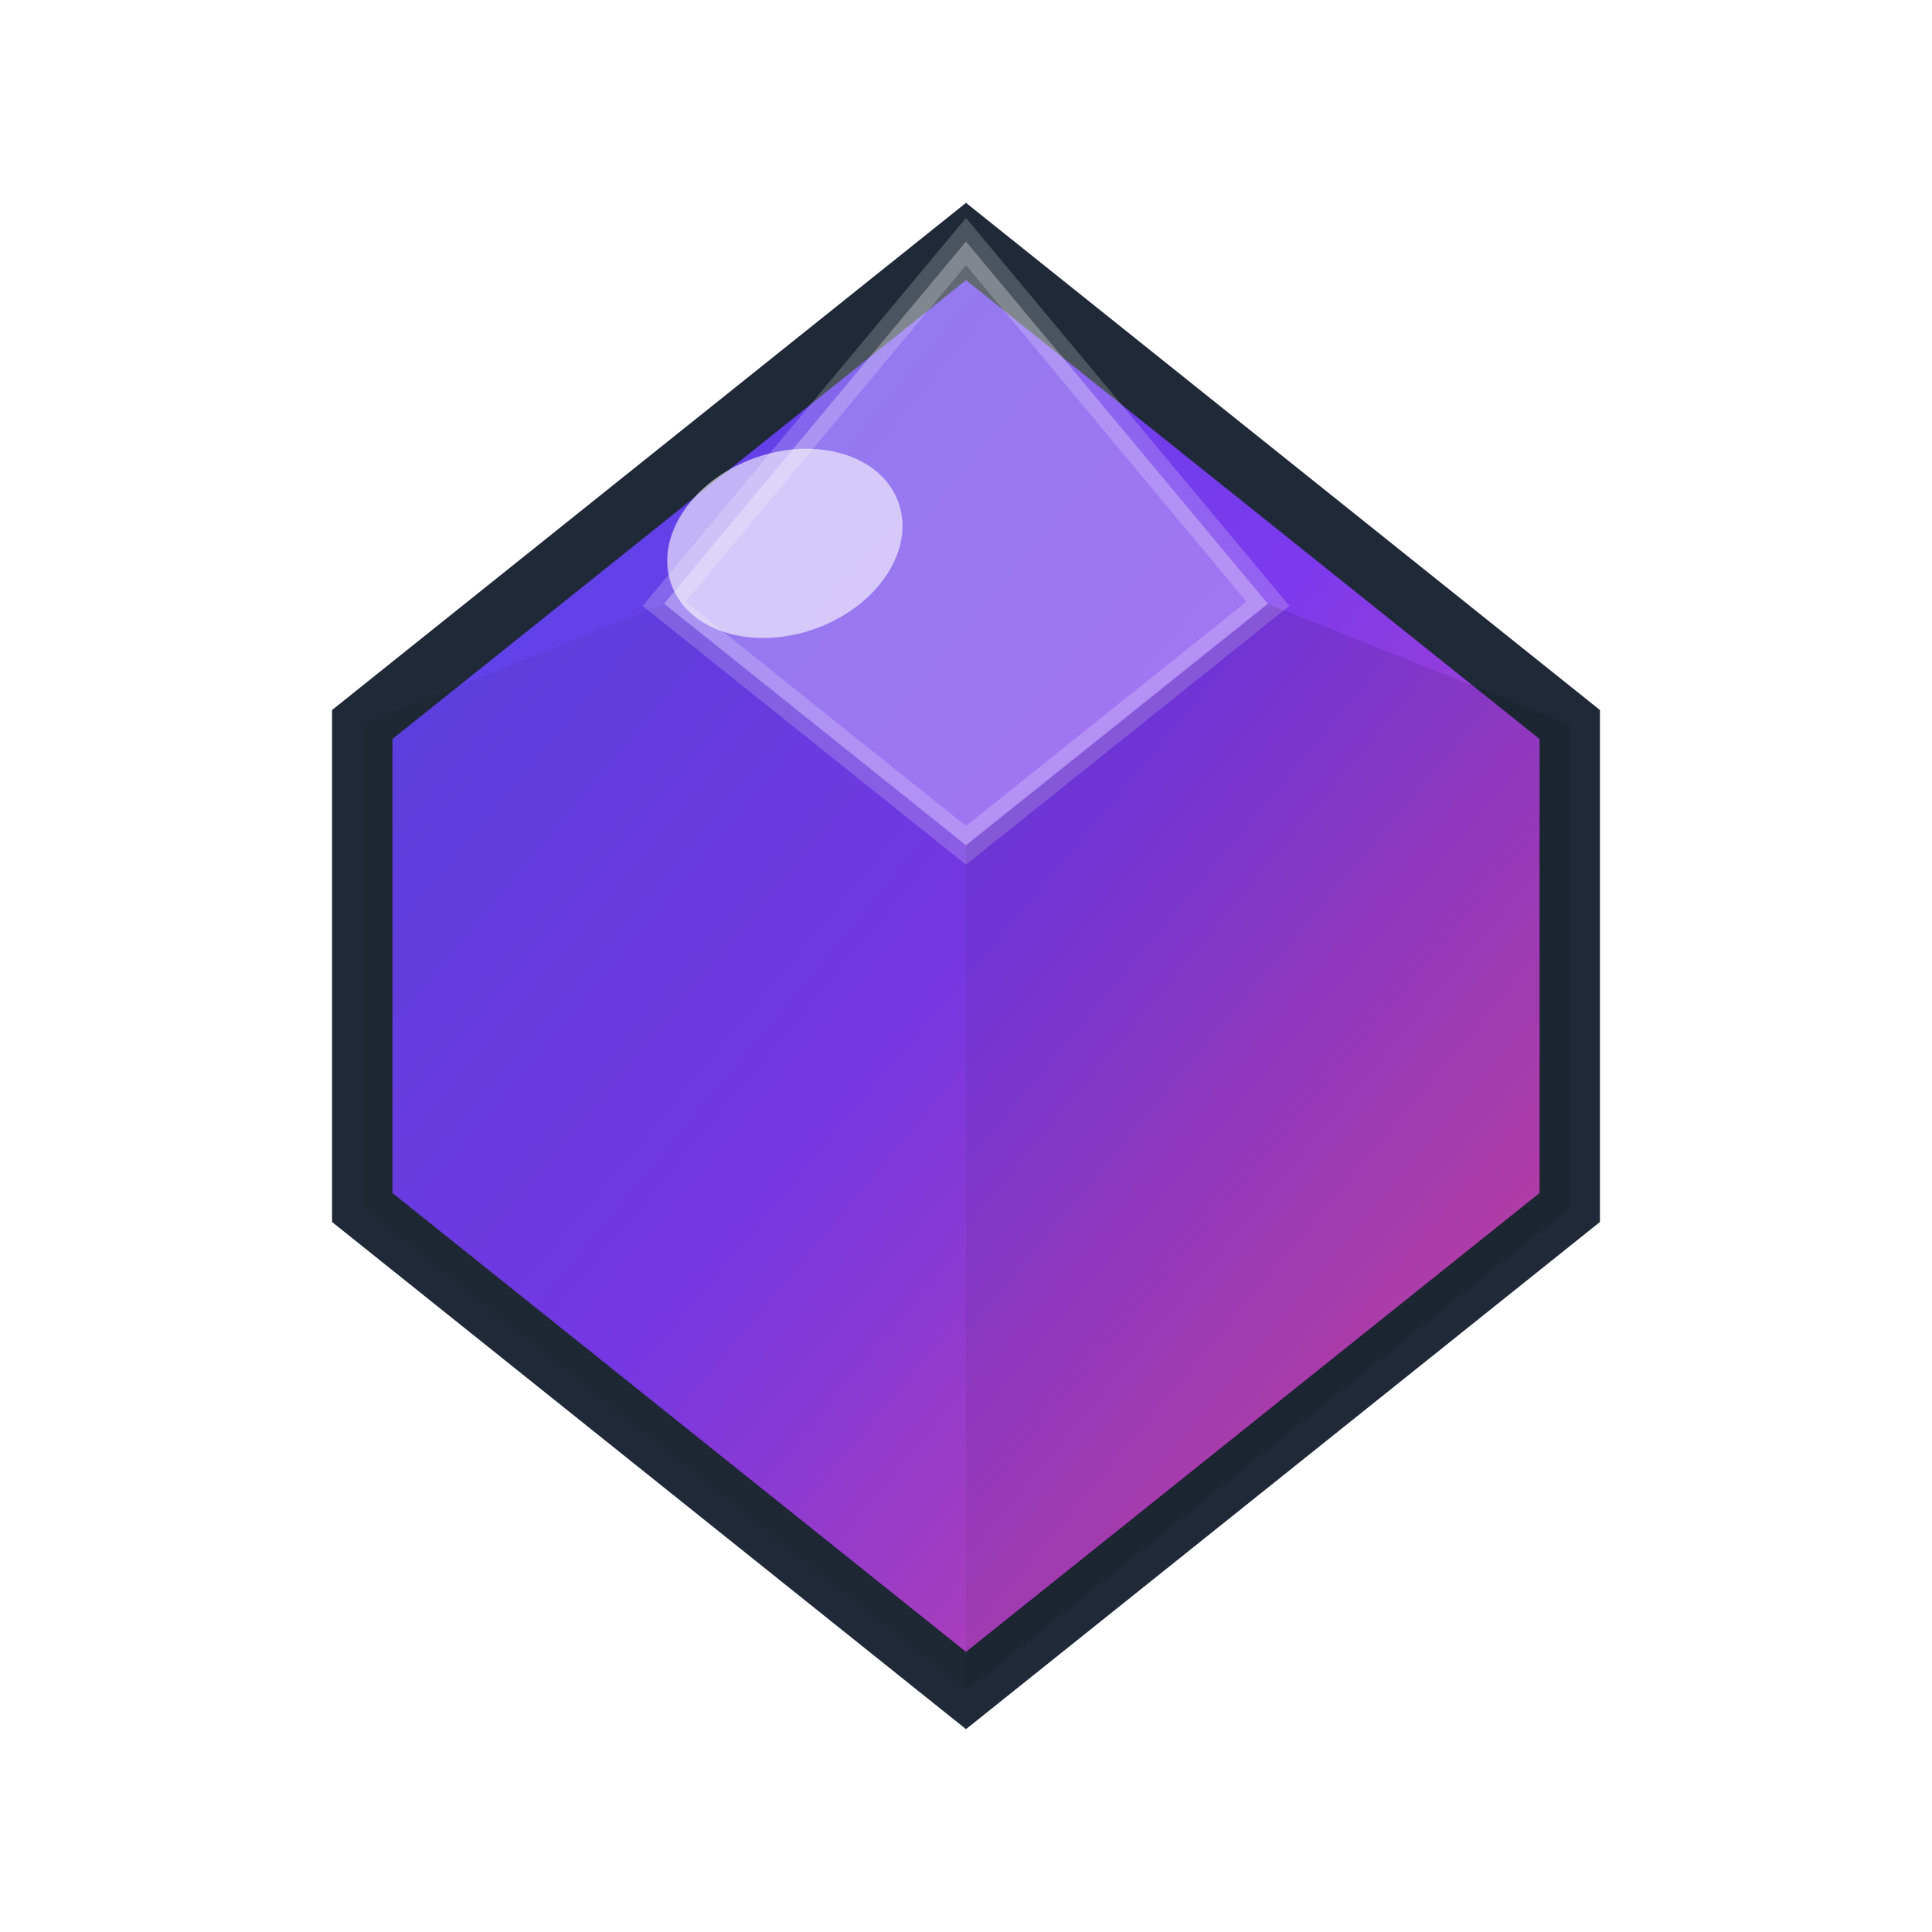 <svg xmlns="http://www.w3.org/2000/svg" viewBox="0 0 32 32" width="32" height="32">
  <defs>
    <linearGradient id="gemGradient" x1="0%" y1="0%" x2="100%" y2="100%">
      <stop offset="0%" style="stop-color:#4F46E5;stop-opacity:1" />
      <stop offset="50%" style="stop-color:#7C3AED;stop-opacity:1" />
      <stop offset="100%" style="stop-color:#EC4899;stop-opacity:1" />
    </linearGradient>
    <filter id="glow" x="-50%" y="-50%" width="200%" height="200%">
      <feGaussianBlur stdDeviation="1" result="coloredBlur"/>
      <feMerge>
        <feMergeNode in="coloredBlur"/>
        <feMergeNode in="SourceGraphic"/>
      </feMerge>
    </filter>
  </defs>
  
  <!-- Gem shape -->
  <polygon points="16,4 26,12 26,20 16,28 6,20 6,12" 
           fill="url(#gemGradient)" 
           stroke="#1F2937" 
           stroke-width="1" 
           filter="url(#glow)"/>
  
  <!-- Inner facets -->
  <polygon points="16,4 21,10 16,14 11,10" 
           fill="rgba(255,255,255,0.3)" 
           stroke="rgba(255,255,255,0.2)" 
           stroke-width="0.5"/>
  
  <polygon points="16,14 21,10 26,12 26,20 16,28" 
           fill="rgba(0,0,0,0.1)"/>
  
  <polygon points="16,14 11,10 6,12 6,20 16,28" 
           fill="rgba(0,0,0,0.05)"/>
  
  <!-- Highlight -->
  <ellipse cx="13" cy="9" rx="2" ry="1.5" 
           fill="rgba(255,255,255,0.6)" 
           transform="rotate(-20 13 9)"/>
</svg>